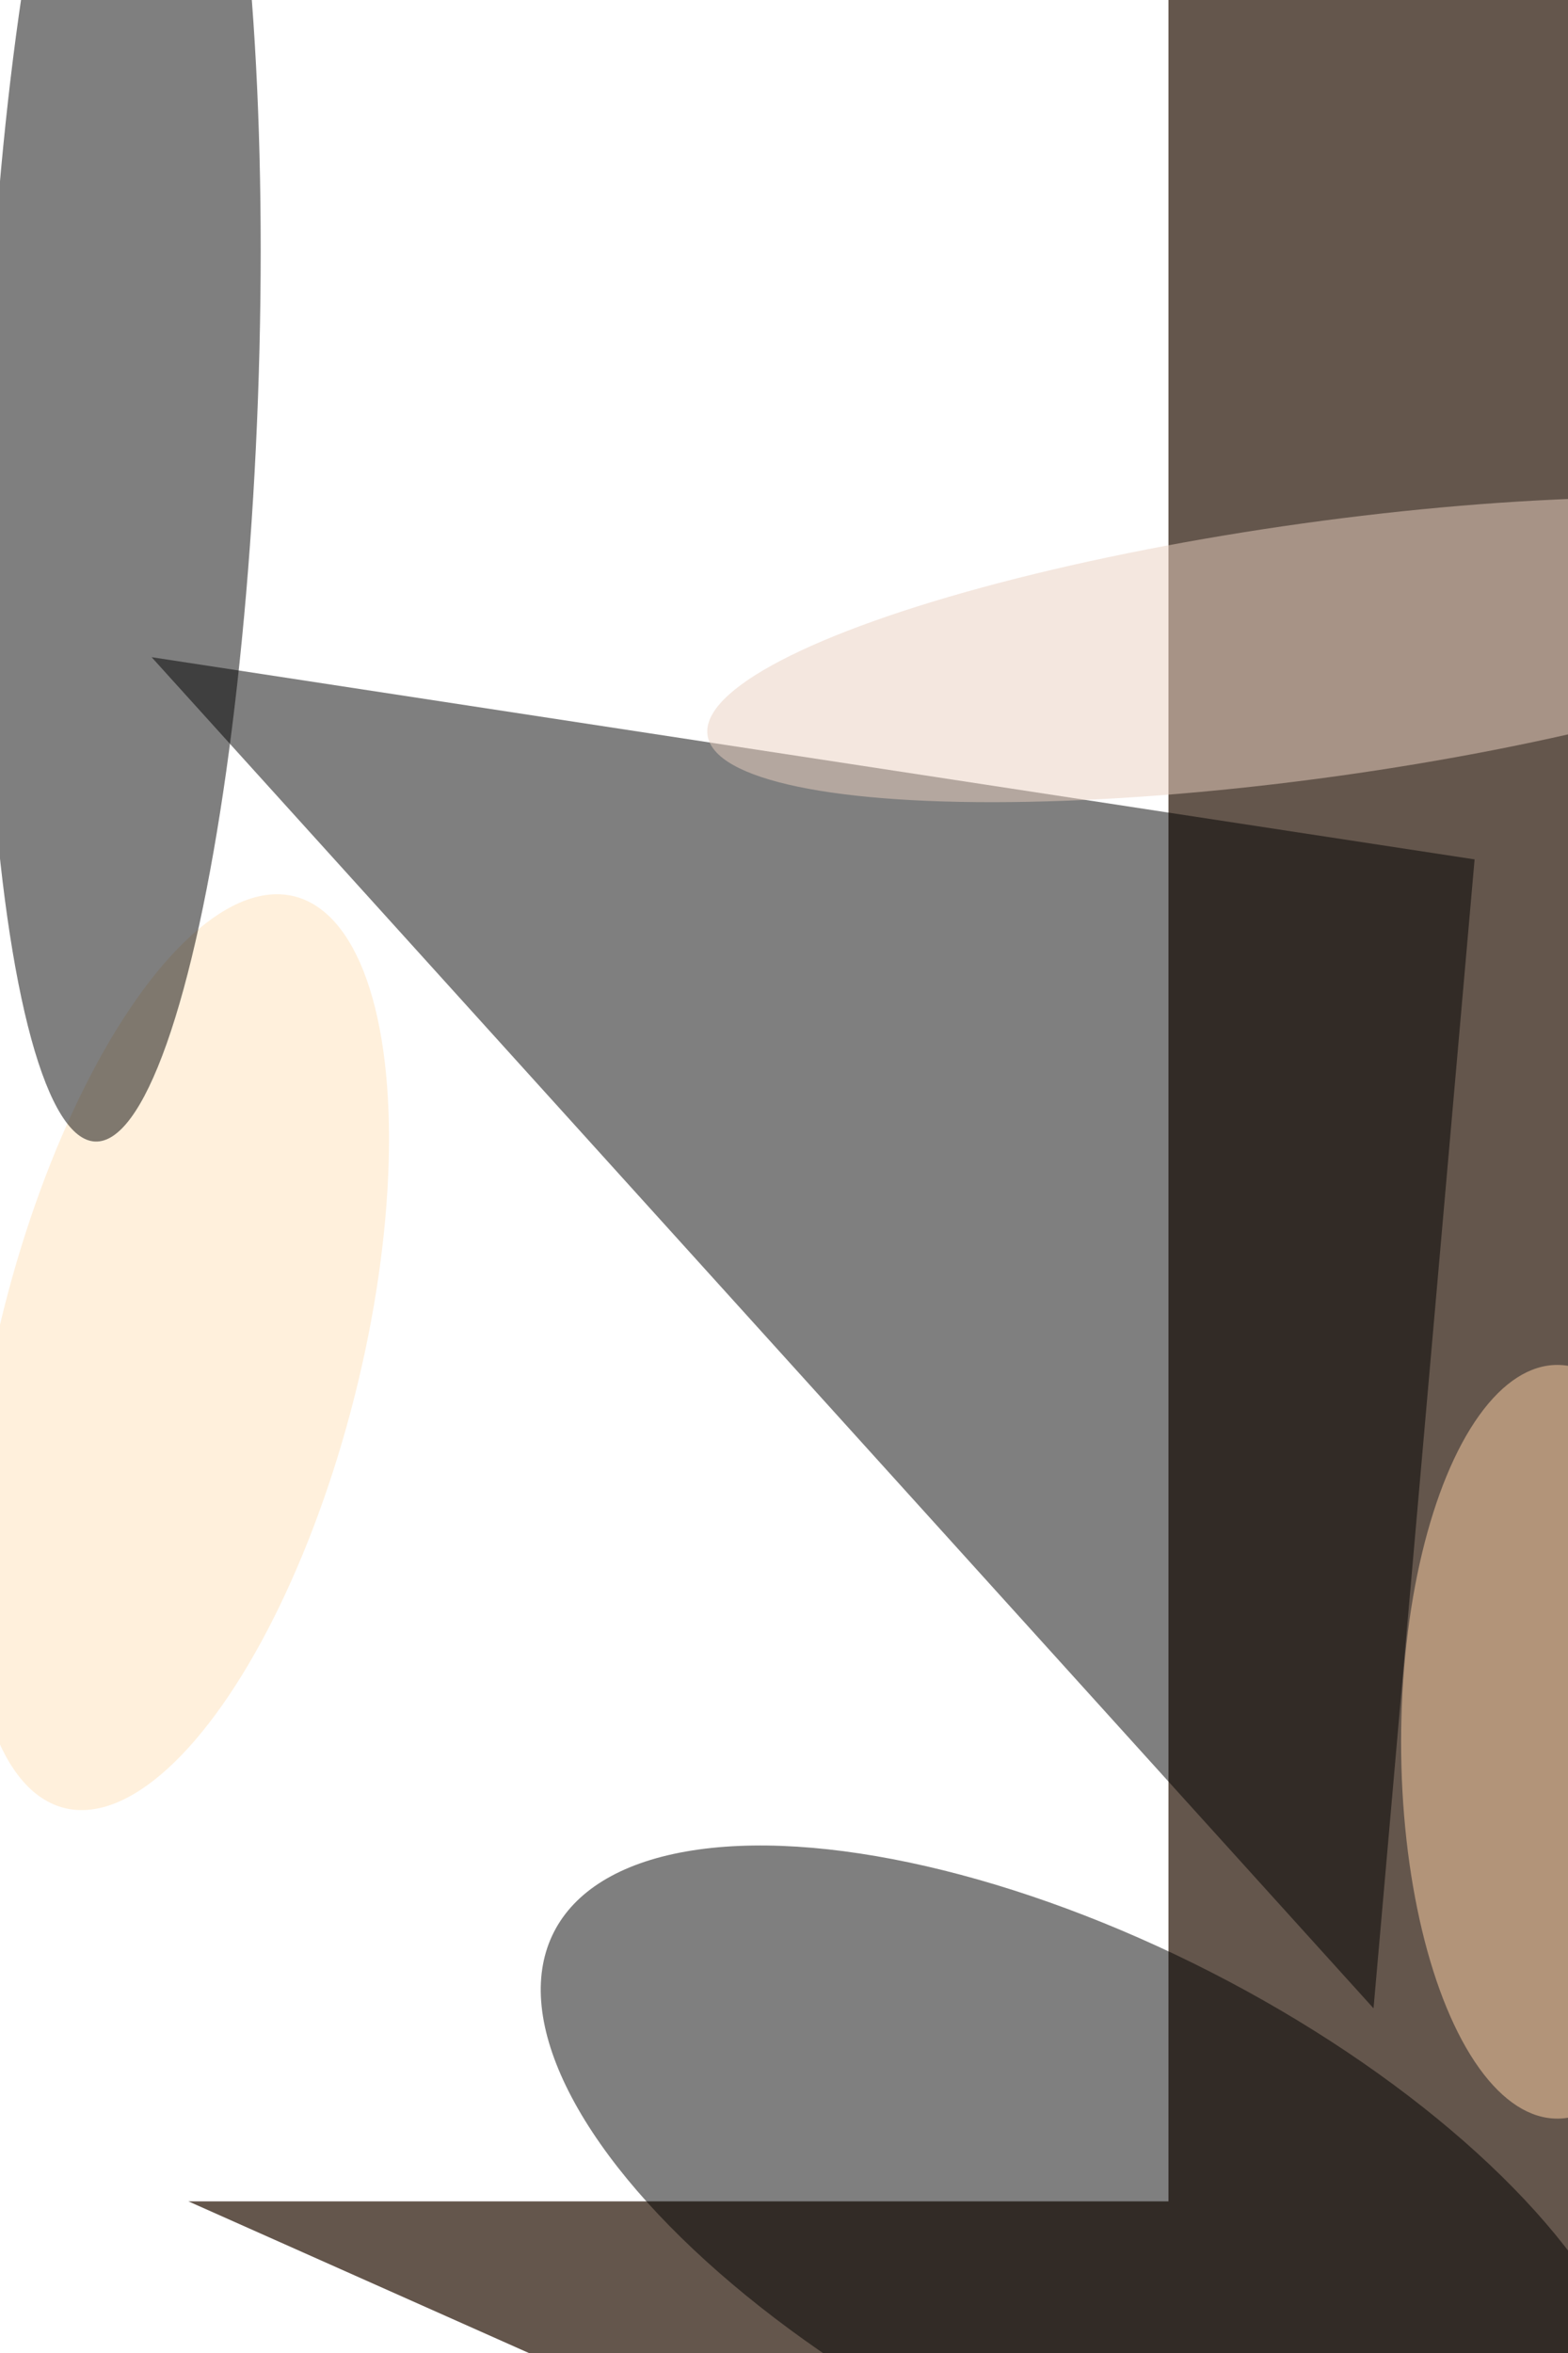 <svg xmlns="http://www.w3.org/2000/svg" viewBox="0 0 4160 6240"><filter id="b"><feGaussianBlur stdDeviation="12" /></filter><path d="M0 0h4160v6240H0z" fill="#64564c" /><g filter="url(#b)" transform="scale(24.375) translate(0.5 0.5)"><g transform="translate(20 239) rotate(294) scale(45 89)"><path d="M0 0h4160v6240H0z" fill="#fff" /></g><path fill="#fff" fill-opacity=".502" d="M108 87 44 8 20 54z" /><g transform="translate(19.02 146.613) rotate(194.188) scale(19.671 51.147)"><ellipse fill="#ffe2b9" fill-opacity=".502" cx="0" cy="0" rx="1" ry="1" /></g><path fill="#000" fill-opacity=".502" d="M149 218 160 93 16 71z" /><g transform="translate(118.269 239.584) rotate(297.073) scale(28.656 65.671)"><ellipse fill="#000" fill-opacity=".502" cx="0" cy="0" rx="1" ry="1" /></g><g transform="translate(12.841 42.253) rotate(182.088) scale(14.748 81.499)"><ellipse fill="#000" fill-opacity=".502" cx="0" cy="0" rx="1" ry="1" /></g><g transform="translate(143.196 70.19) rotate(-7.927) scale(67.331 13.873)"><ellipse fill="#eacfbf" fill-opacity=".502" cx="0" cy="0" rx="1" ry="1" /></g><ellipse fill="#ffd1a5" fill-opacity=".502" cx="169" cy="189" rx="17" ry="41" /></g></svg>